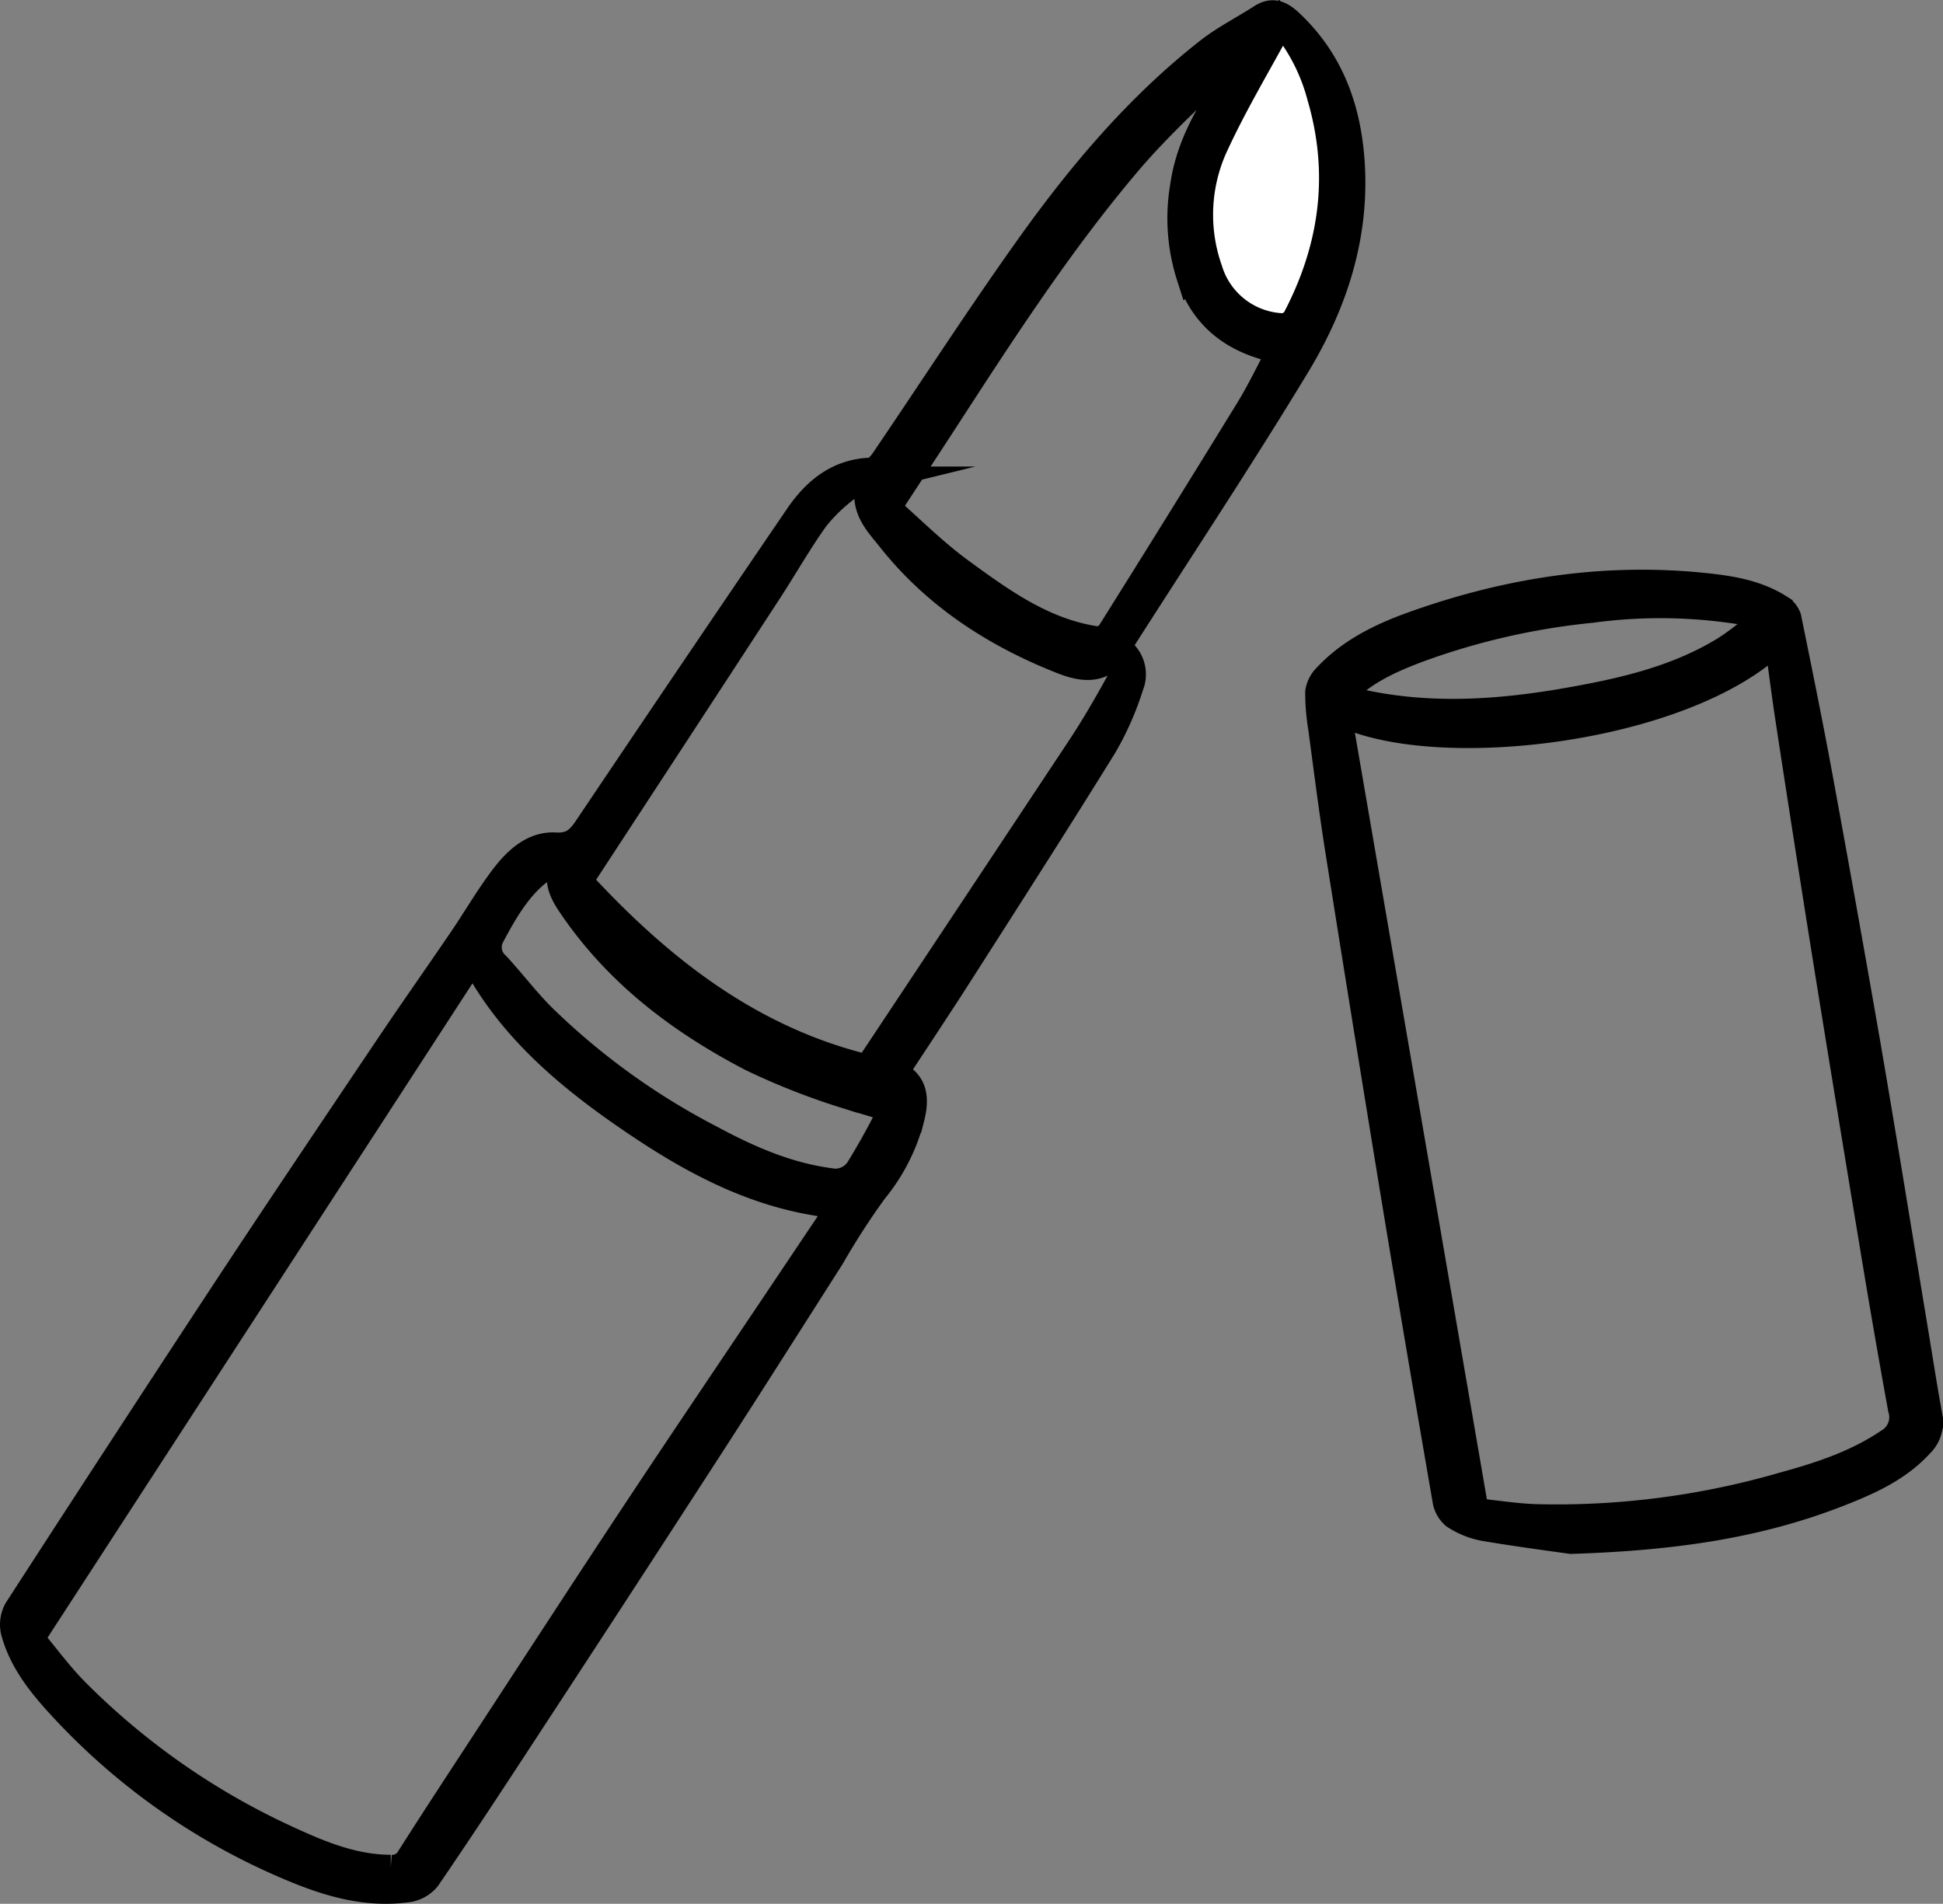 <svg xmlns="http://www.w3.org/2000/svg" viewBox="0 0 262.36 257.087">
  <rect x="0" y="0" width="262.36" height="257.087" fill="#808080" stroke="none"/>
  <defs>
    <style>
      .cls-1, .cls-2 {
        stroke: #000;
        stroke-miterlimit: 10;
        stroke-width: 3.439px;
      }

      .cls-2 {
        fill: #fff;
      }
    </style>
  </defs>
  <title>makeup</title>
  <g id="Layer_2" data-name="Layer 2">
    <g id="Layer_1-2" data-name="Layer 1">
      <g>
        <path class="cls-1" d="M150.906,87.464a4.133,4.133,0,0,1,1.777,5.217,39.403,39.403,0,0,1-3.593,8.13c-6.352,10.272-12.88,20.435-19.381,30.614-2.863,4.483-5.817,8.907-8.822,13.499,3.032,1.361,2.78,3.938,2.157,6.329a25.628,25.628,0,0,1-4.96,9.599,101.233,101.233,0,0,0-5.805,8.994c-5.558,8.708-11.08,17.439-16.693,26.111q-12.706,19.631-25.521,39.191c-4.051,6.2-8.124,12.387-12.303,18.501a4.244,4.244,0,0,1-2.669,1.509c-5.956.839-11.449-.965-16.799-3.297A88.751,88.751,0,0,1,8.175,230.456c-2.74-2.973-5.275-6.139-6.347-10.134a4.211,4.211,0,0,1,.449-3.031q13.975-21.604,28.109-43.106c7.295-11.068,14.704-22.061,22.1-33.063,3.226-4.798,6.562-9.522,9.815-14.303,1.929-2.834,3.646-5.825,5.729-8.538,1.72-2.239,3.999-4.326,6.965-4.145,2.647.162,3.5-1.306,4.664-3.039Q93.625,90.315,107.727,69.624c2.335-3.408,5.403-5.967,9.916-6.104.573-.017,1.254-.82,1.657-1.414,6.5-9.564,12.778-19.286,19.486-28.701,6.991-9.812,14.737-19.028,24.28-26.525,2.231-1.753,4.815-3.051,7.212-4.598,1.557-1.005,2.717-.452,3.936.687,5.493,5.136,7.846,11.622,8.337,18.949.669,9.993-2.337,19.114-7.382,27.448-7.53,12.441-15.575,24.569-23.403,36.83C151.523,86.579,151.258,86.946,150.906,87.464ZM4.293,221.267c1.888,2.256,3.733,4.79,5.908,7a97.569,97.569,0,0,0,29.307,20.302c4.193,1.916,8.498,3.604,13.249,3.619a2.611,2.611,0,0,0,2.516-1.373c3.274-5.154,6.627-10.259,9.968-15.37,6.788-10.384,13.542-20.79,20.391-31.134,6.598-9.965,13.299-19.862,19.955-29.789,2.588-3.859,5.177-7.717,7.829-11.67-10.774-.957-19.751-5.815-28.28-11.636-8.556-5.84-16.383-12.453-21.237-21.741ZM150.373,88.507c-2.182,2.379-4.84,1.644-7.202.706-9.015-3.581-16.975-8.773-23.051-16.457-1.695-2.143-3.972-4.288-2.662-8.033a11.745,11.745,0,0,0-2.969,1.174,22.883,22.883,0,0,0-4.308,4.139c-2.263,3.165-4.186,6.572-6.314,9.836Q91.111,99.442,78.316,118.982c10.728,11.632,22.86,21.251,38.768,25.134.067-.085.194-.227.298-.384q14.234-21.427,28.447-42.868c1.853-2.807,3.544-5.73,5.169-8.676C151.677,90.958,151.839,89.553,150.373,88.507ZM119.944,68.596c3.093,2.709,6.217,5.864,9.758,8.451,5.548,4.054,11.173,8.143,18.243,9.23a2.188,2.188,0,0,0,1.805-.732q9.476-15.101,18.806-30.294c1.535-2.506,2.799-5.178,4.246-7.883-6.058-1.209-10.231-4.262-12.217-10.004a25.803,25.803,0,0,1-.852-12.328c.791-5.481,3.573-10.106,6.621-14.589,1.025-1.508,2.034-3.027,3.05-4.541a2.914,2.914,0,0,0-1.879.785c-5.103,5.076-10.55,9.864-15.189,15.337-9.381,11.068-17.225,23.282-25.117,35.437C124.892,61.048,122.545,64.618,119.944,68.596ZM76.409,115.956a3.892,3.892,0,0,0-.757.11c-4.653,2.046-6.999,6.178-9.246,10.357a3.14,3.14,0,0,0,.701,3.857c2.067,2.239,3.92,4.683,6.058,6.849A94.812,94.812,0,0,0,96.131,153.725c4.977,2.675,10.144,4.941,15.843,5.72a3.723,3.723,0,0,0,3.913-1.583,91.75,91.75,0,0,0,4.743-8.689c.397-.824.06-2.001.06-3.275-.571.341-.793.398-.887.54-1.699,2.572-1.772,2.802-4.784,1.792a94.061,94.061,0,0,1-13.548-5.254c-9.783-5.081-18.42-11.645-24.641-21.008C75.531,120.01,74.946,118.194,76.409,115.956ZM173.015,3.009c-3.023,5.603-6.16,10.828-8.719,16.323a22.207,22.207,0,0,0-.939,17.08,10.724,10.724,0,0,0,9.817,7.607,2.226,2.226,0,0,0,1.694-.977c5.024-9.55,6.402-19.555,3.338-29.992A25.824,25.824,0,0,0,173.015,3.009Z"/>
        <path class="cls-1" d="M212.109,208.117c-2.479-.359-7.167-.963-11.822-1.759a11.105,11.105,0,0,1-3.933-1.606,3.502,3.502,0,0,1-1.217-2.204q-3.228-18.631-6.331-37.284-4.127-25.098-8.111-50.219c-.886-5.582-1.59-11.194-2.343-16.797a29.304,29.304,0,0,1-.394-4.803A3.769,3.769,0,0,1,179.076,91.303c3.245-3.461,7.435-5.478,11.778-7.032,12.827-4.588,26.029-6.622,39.659-5.143,3.436.373,6.835.964,9.822,2.868a2.616,2.616,0,0,1,1.168,1.388c1.467,7.176,2.928,14.355,4.253,21.559q3.31,18.007,6.446,36.046c2.232,12.993,4.327,26.009,6.481,39.015.616,3.718,1.191,7.444,1.868,11.152a4.211,4.211,0,0,1-1.167,3.898c-3.04,3.337-7.026,5.1-11.076,6.684C237.407,206.002,226.005,207.677,212.109,208.117ZM180.725,96.177c6.182,35.904,12.359,71.78,18.57,107.853,2.538.264,5.237.693,7.949.803a109.633,109.633,0,0,0,33.506-4.308c4.945-1.354,9.81-2.932,14.15-5.857a3.779,3.779,0,0,0,1.75-4.413q-1.988-10.929-3.787-21.892-3.079-18.538-6.073-37.09-2.715-16.926-5.299-33.873c-.548-3.554-.994-7.124-1.511-10.872C227.475,98.737,193.554,102.715,180.725,96.177Zm.26-2.101c1.081.289,1.819.514,2.57.682,9.431,2.108,18.861,1.469,28.253-.19,7.232-1.277,14.4-2.906,20.793-6.756,1.991-1.199,3.754-2.779,5.912-4.404-.774-.266-.944-.345-1.123-.383a69.237,69.237,0,0,0-22.501-.636,95.103,95.103,0,0,0-23.645,5.451C187.556,89.262,183.961,90.856,180.985,94.076Z"/>
        <path class="cls-2" d="M173.015,3.009a25.824,25.824,0,0,1,5.191,10.041c3.063,10.437,1.686,20.441-3.338,29.992a2.226,2.226,0,0,1-1.694.977,10.724,10.724,0,0,1-9.817-7.607,22.207,22.207,0,0,1,.939-17.08C166.855,13.837,169.992,8.611,173.015,3.009Z"/>
      </g>
    </g>
  </g>
</svg>
